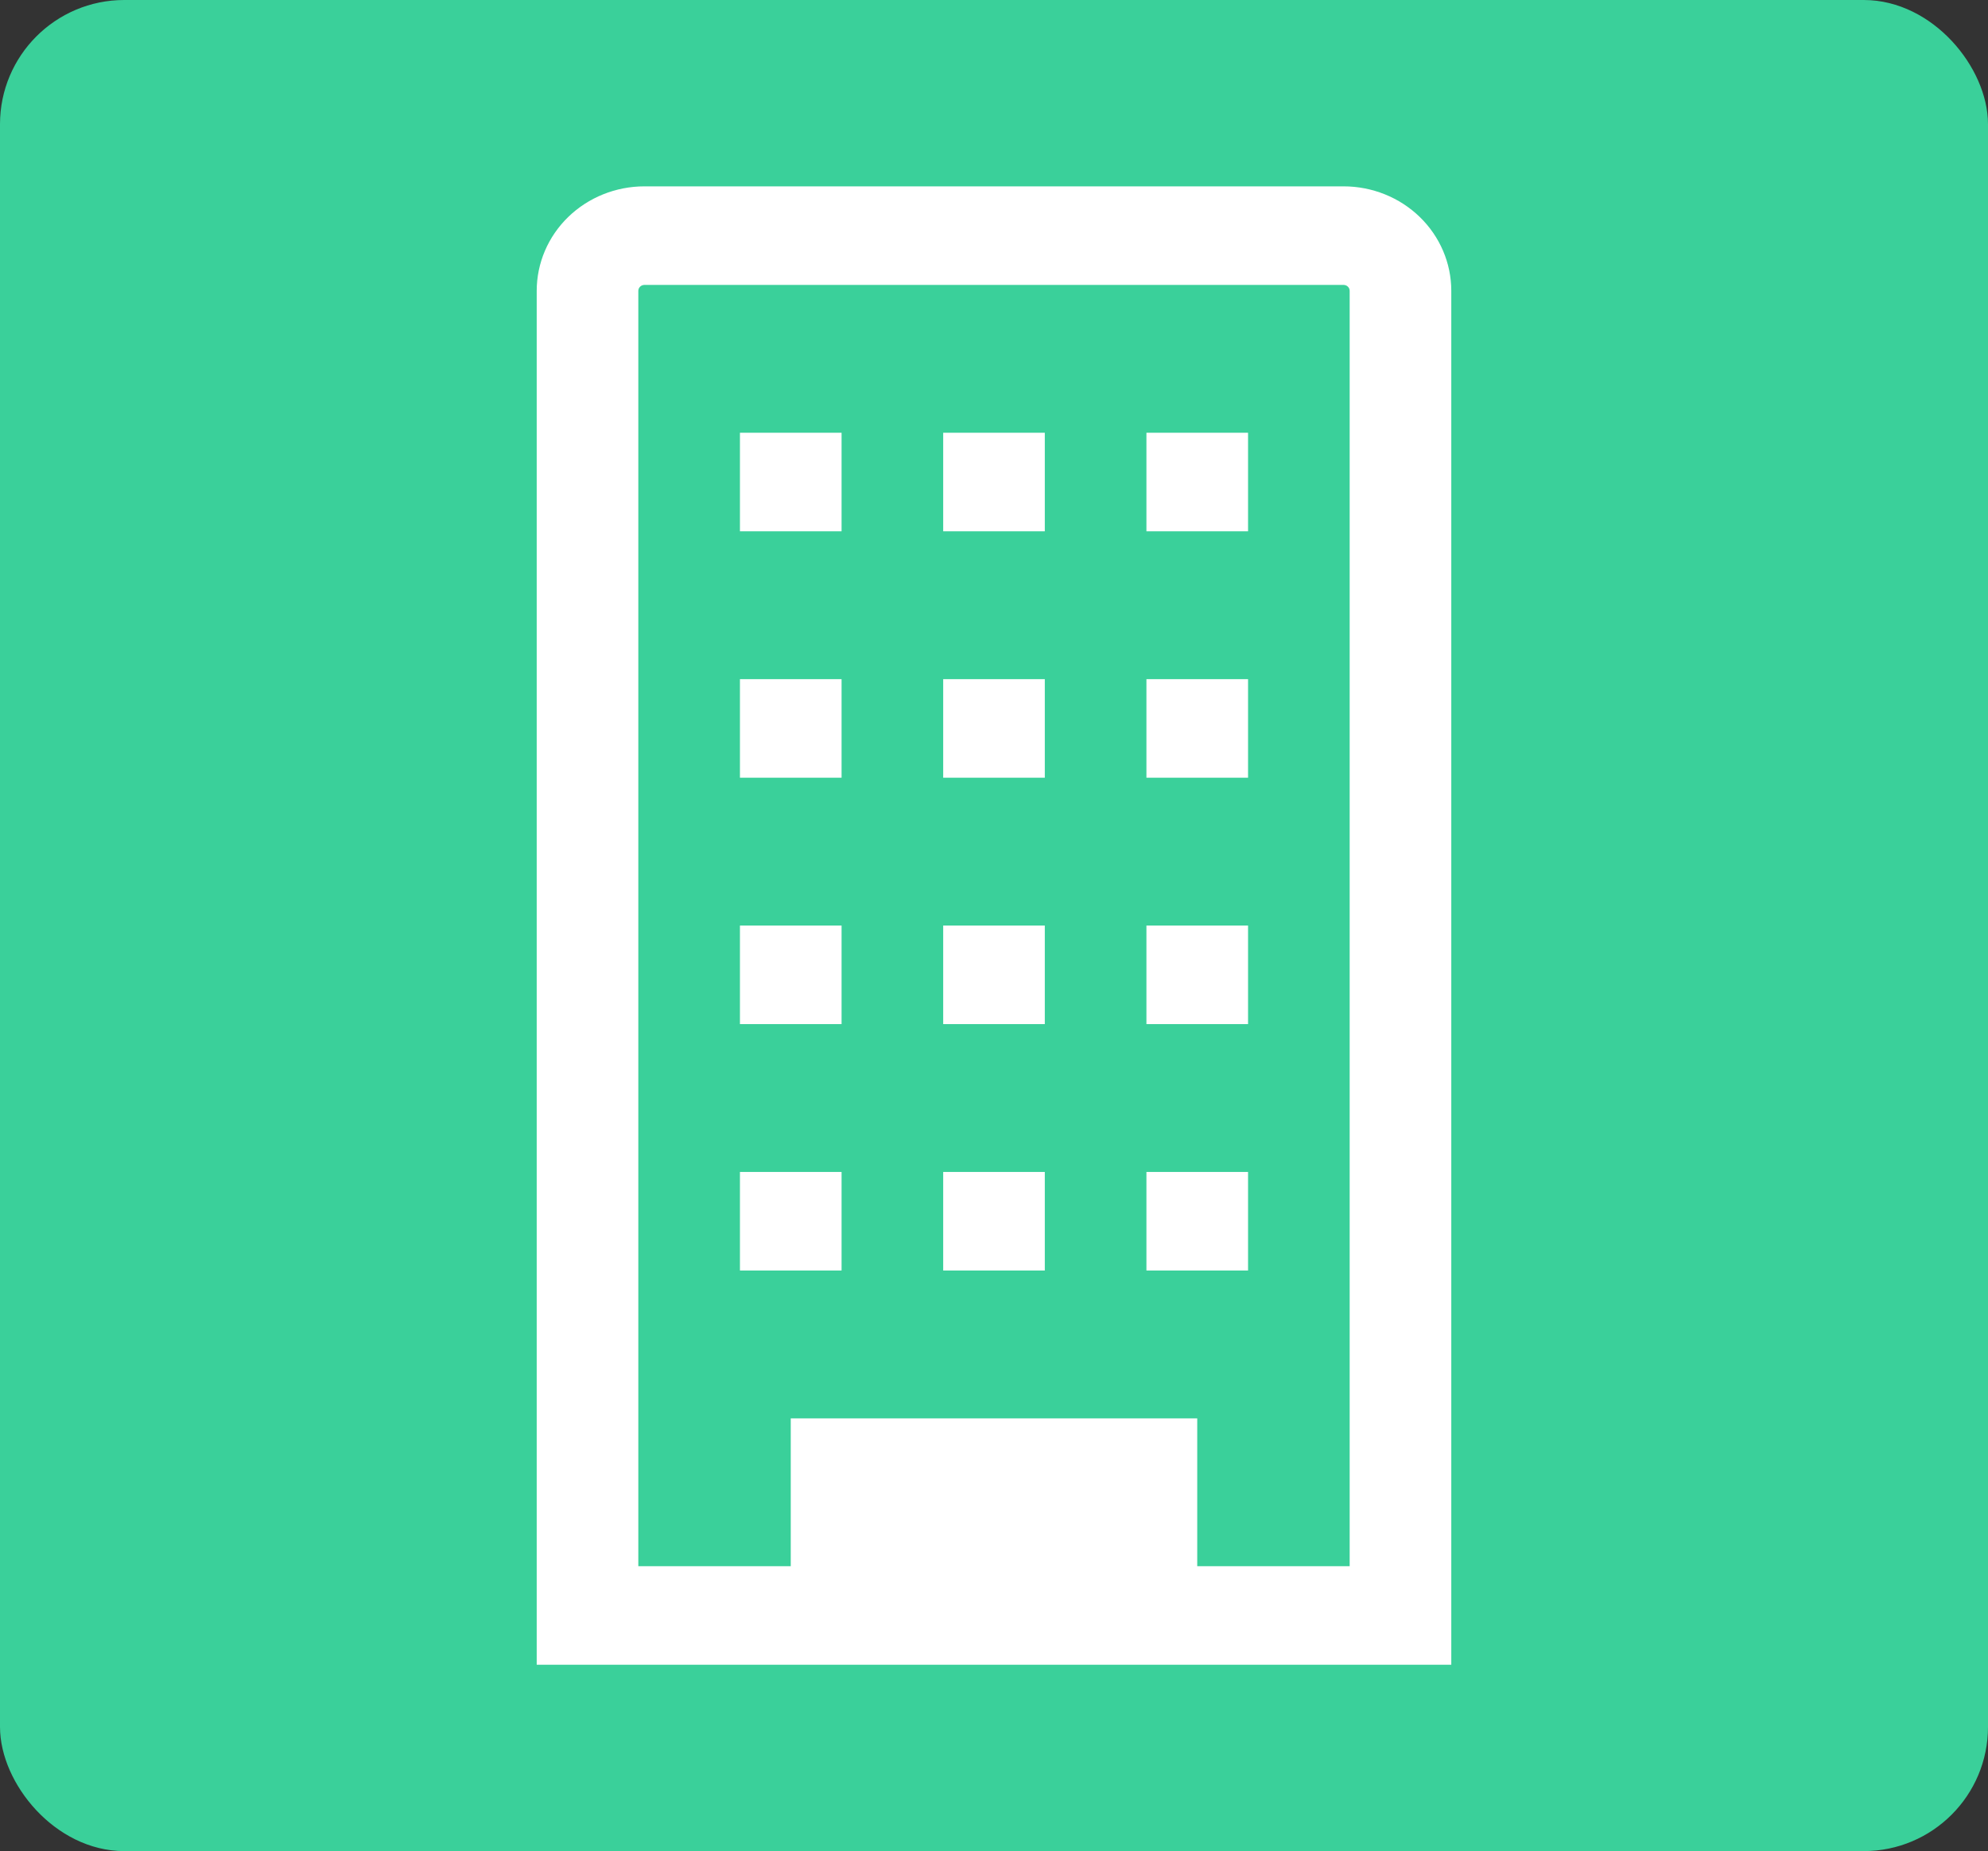 <svg width="160" height="149" viewBox="0 0 160 149" fill="none" xmlns="http://www.w3.org/2000/svg">
<rect x="0" y="0" width="160" height="149" fill="#333333" stroke="none"/>
<rect x="1" y="1" width="158" height="147" rx="9" fill="#3AD09A"/>
<path d="M108.135 15H51.865C49.566 15 47.361 15.886 45.735 17.463C44.109 19.04 43.196 21.179 43.196 23.409V134H116.804V23.409C116.804 21.179 115.891 19.04 114.265 17.463C112.639 15.886 110.434 15 108.135 15ZM108.625 126.067H96.357V114.167H63.642V126.067H51.374V23.409C51.374 23.347 51.387 23.285 51.412 23.227C51.437 23.169 51.473 23.117 51.518 23.073C51.564 23.029 51.618 22.994 51.677 22.97C51.737 22.946 51.801 22.933 51.865 22.933H108.135C108.199 22.933 108.263 22.946 108.322 22.97C108.382 22.994 108.436 23.029 108.482 23.073C108.527 23.117 108.563 23.169 108.588 23.227C108.613 23.285 108.625 23.347 108.625 23.409V126.067Z" fill="white"/>
<path d="M59.553 34.833H67.732V42.766H59.553V34.833Z" fill="white"/>
<path d="M75.911 34.833H84.089V42.766H75.911V34.833Z" fill="white"/>
<path d="M92.268 34.833H100.447V42.766H92.268V34.833Z" fill="white"/>
<path d="M59.553 54.667H67.732V62.601H59.553V54.667Z" fill="white"/>
<path d="M75.911 54.667H84.089V62.601H75.911V54.667Z" fill="white"/>
<path d="M92.268 54.667H100.447V62.601H92.268V54.667Z" fill="white"/>
<path d="M59.553 74.5H67.732V82.433H59.553V74.5Z" fill="white"/>
<path d="M75.911 74.5H84.089V82.433H75.911V74.5Z" fill="white"/>
<path d="M92.268 74.5H100.447V82.433H92.268V74.5Z" fill="white"/>
<path d="M59.553 94.333H67.732V102.266H59.553V94.333Z" fill="white"/>
<path d="M75.911 94.333H84.089V102.266H75.911V94.333Z" fill="white"/>
<path d="M92.268 94.333H100.447V102.266H92.268V94.333Z" fill="white"/>
<rect x="1" y="1" width="158" height="147" rx="9" stroke="#3AD09A" stroke-width="2"/>
</svg>
